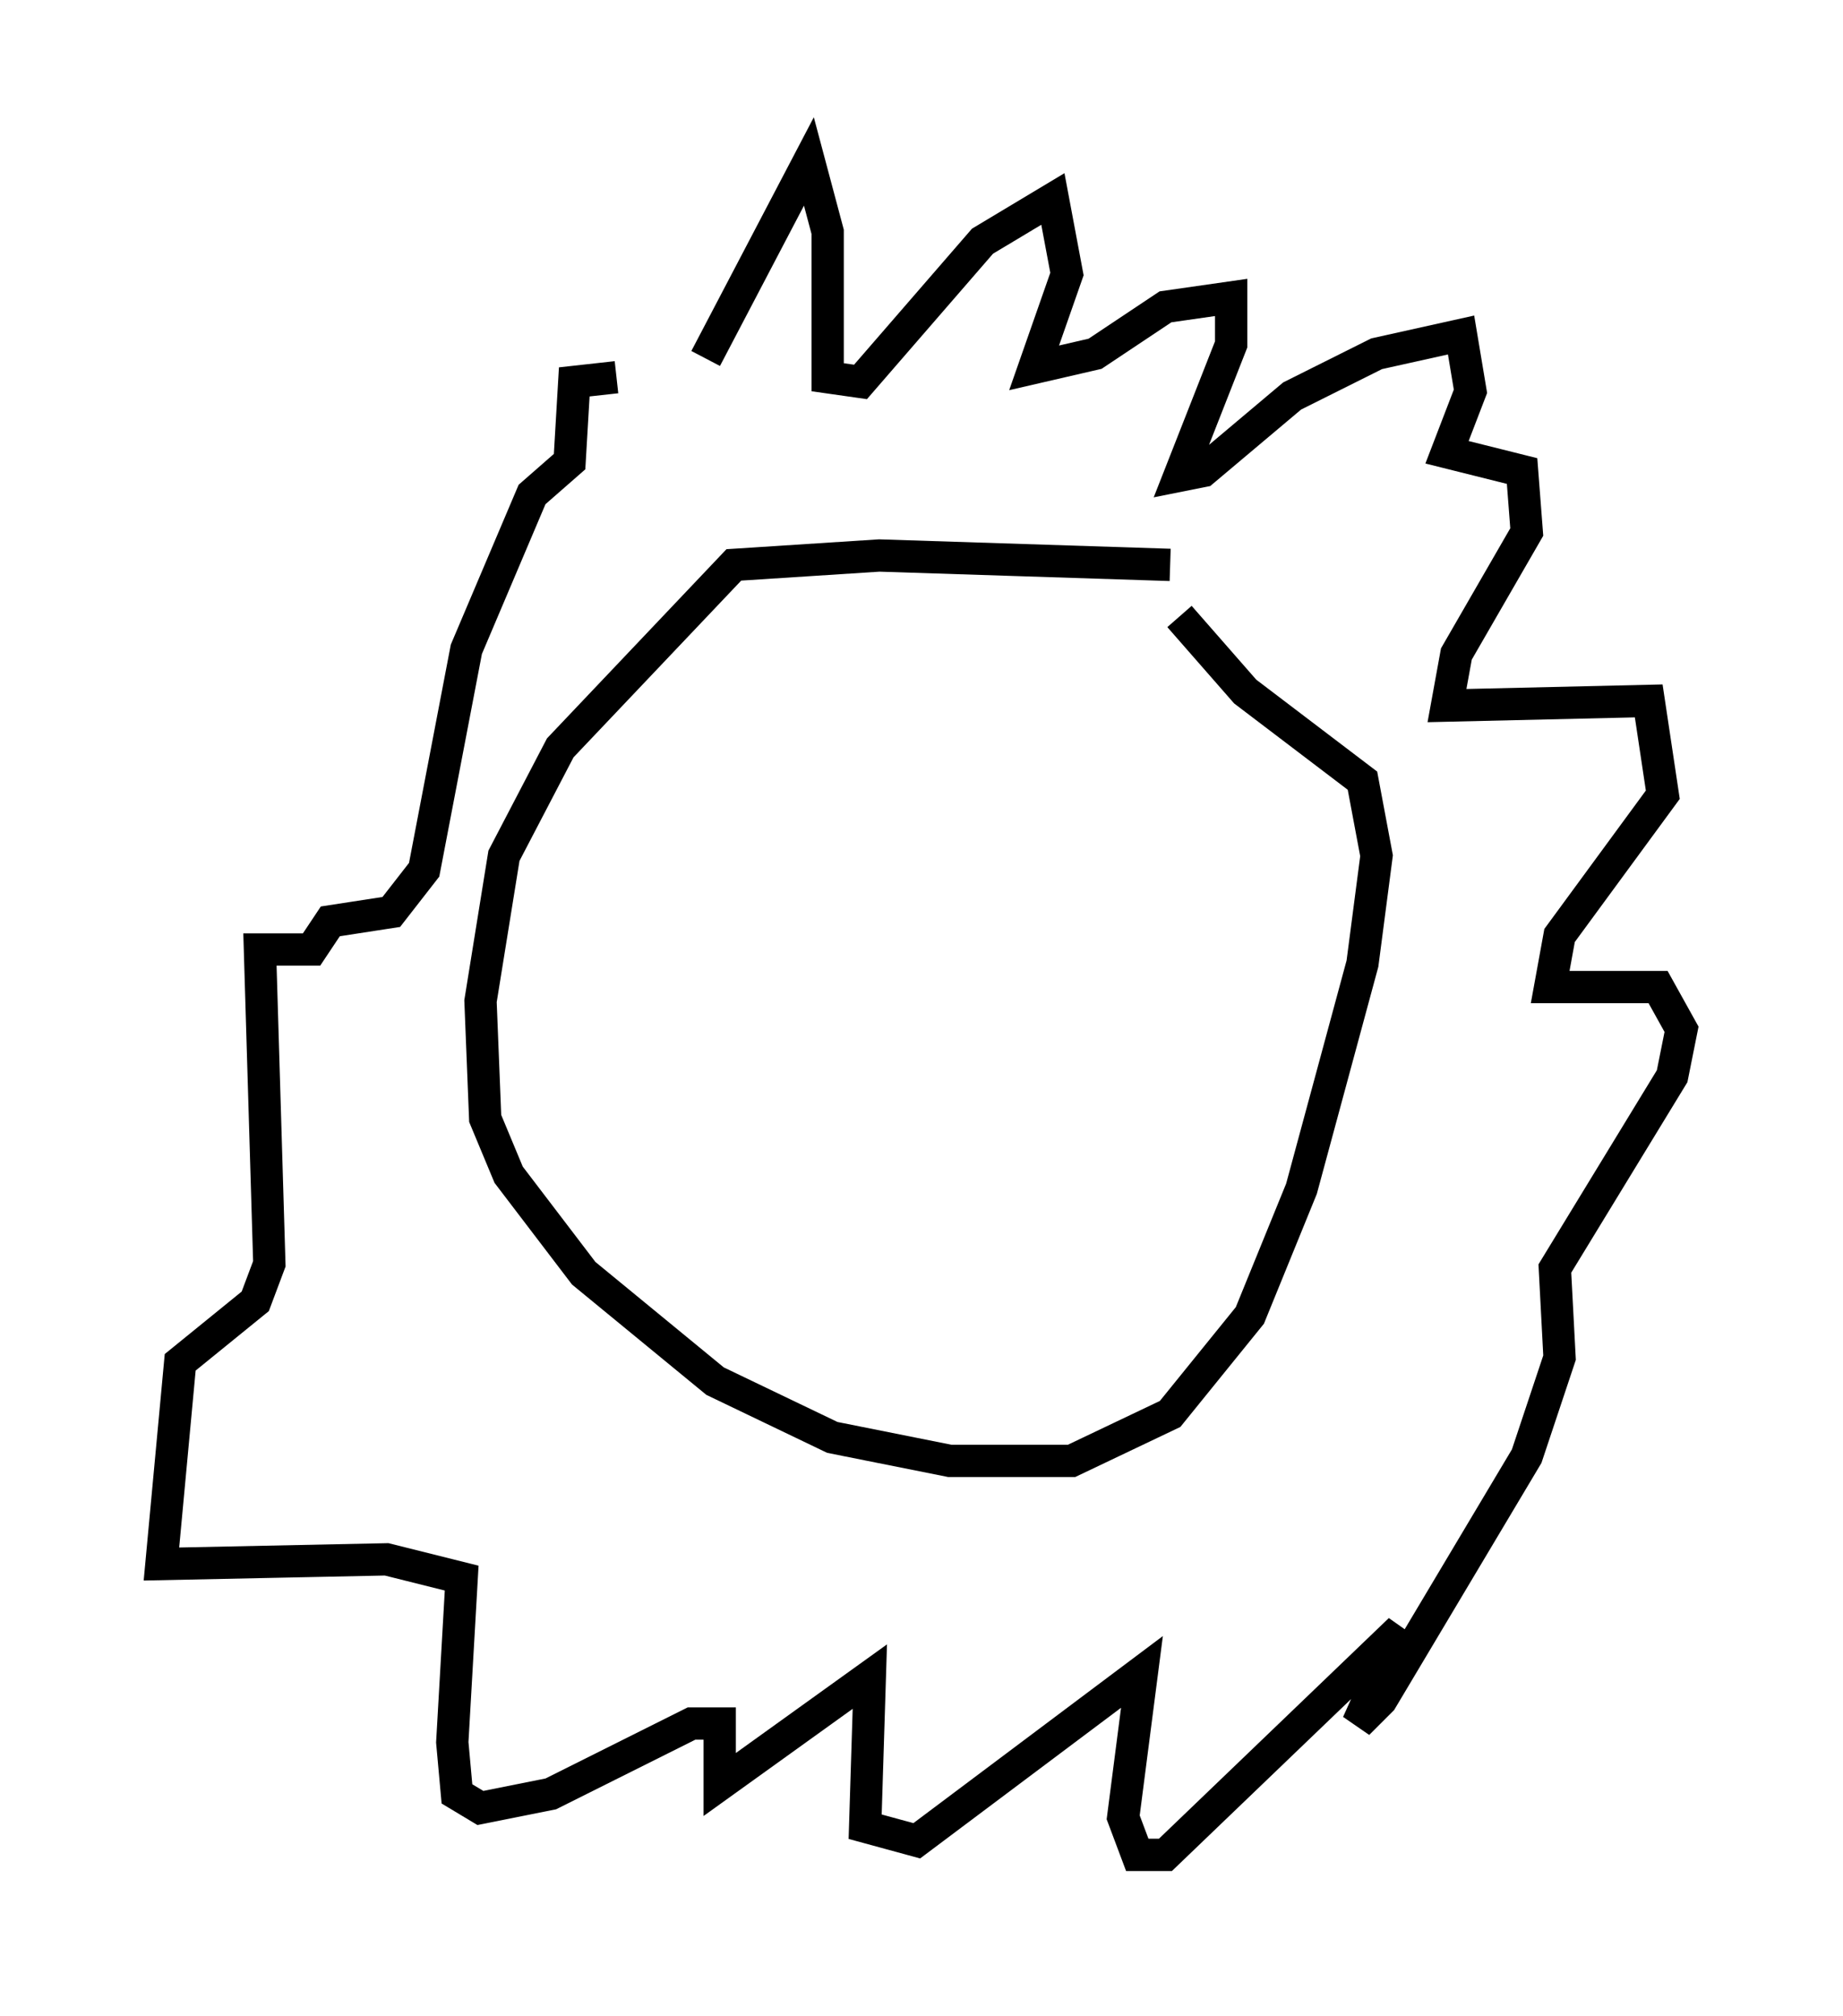 <?xml version="1.0" encoding="utf-8" ?>
<svg baseProfile="full" height="62.436" version="1.1" width="57.061" xmlns="http://www.w3.org/2000/svg" xmlns:ev="http://www.w3.org/2001/xml-events" xmlns:xlink="http://www.w3.org/1999/xlink"><defs /><rect fill="white" height="62.436" width="57.061" x="0" y="0" /><path d="M37.827, 18.218 m-1.598, -0.726 l-9.006, -0.291 -4.503, 0.291 l-5.374, 5.665 -1.743, 3.341 l-0.726, 4.503 0.145, 3.631 l0.726, 1.743 2.324, 3.05 l4.067, 3.341 3.631, 1.743 l3.631, 0.726 3.777, 0.0 l3.05, -1.453 2.469, -3.05 l1.598, -3.922 1.888, -6.972 l0.436, -3.341 -0.436, -2.324 l-3.631, -2.76 -2.034, -2.324 m-14.67, -7.989 l3.196, -6.101 0.581, 2.179 l0.0, 4.503 1.017, 0.145 l3.777, -4.358 2.179, -1.307 l0.436, 2.324 -1.017, 2.905 l1.888, -0.436 2.179, -1.453 l2.034, -0.291 0.0, 1.453 l-1.598, 4.067 0.726, -0.145 l2.76, -2.324 2.615, -1.307 l2.615, -0.581 0.291, 1.743 l-0.726, 1.888 2.324, 0.581 l0.145, 1.888 -2.179, 3.777 l-0.291, 1.598 6.246, -0.145 l0.436, 2.905 -3.196, 4.358 l-0.291, 1.598 3.341, 0.0 l0.726, 1.307 -0.291, 1.453 l-3.631, 5.955 0.145, 2.76 l-1.017, 3.05 -4.503, 7.553 l-0.726, 0.726 1.307, -2.905 l-7.263, 6.972 -0.872, 0.0 l-0.436, -1.162 0.581, -4.503 l-6.972, 5.229 -1.598, -0.436 l0.145, -4.648 -4.648, 3.341 l0.0, -1.888 -0.872, 0.0 l-4.358, 2.179 -2.179, 0.436 l-0.726, -0.436 -0.145, -1.598 l0.291, -5.084 -2.324, -0.581 l-6.972, 0.145 0.581, -6.246 l2.324, -1.888 0.436, -1.162 l-0.291, -9.732 1.598, 0.0 l0.581, -0.872 1.888, -0.291 l1.017, -1.307 1.307, -6.827 l2.034, -4.793 1.162, -1.017 l0.145, -2.469 1.307, -0.145 " fill="none" stroke="black" stroke-width="1" /></svg>
